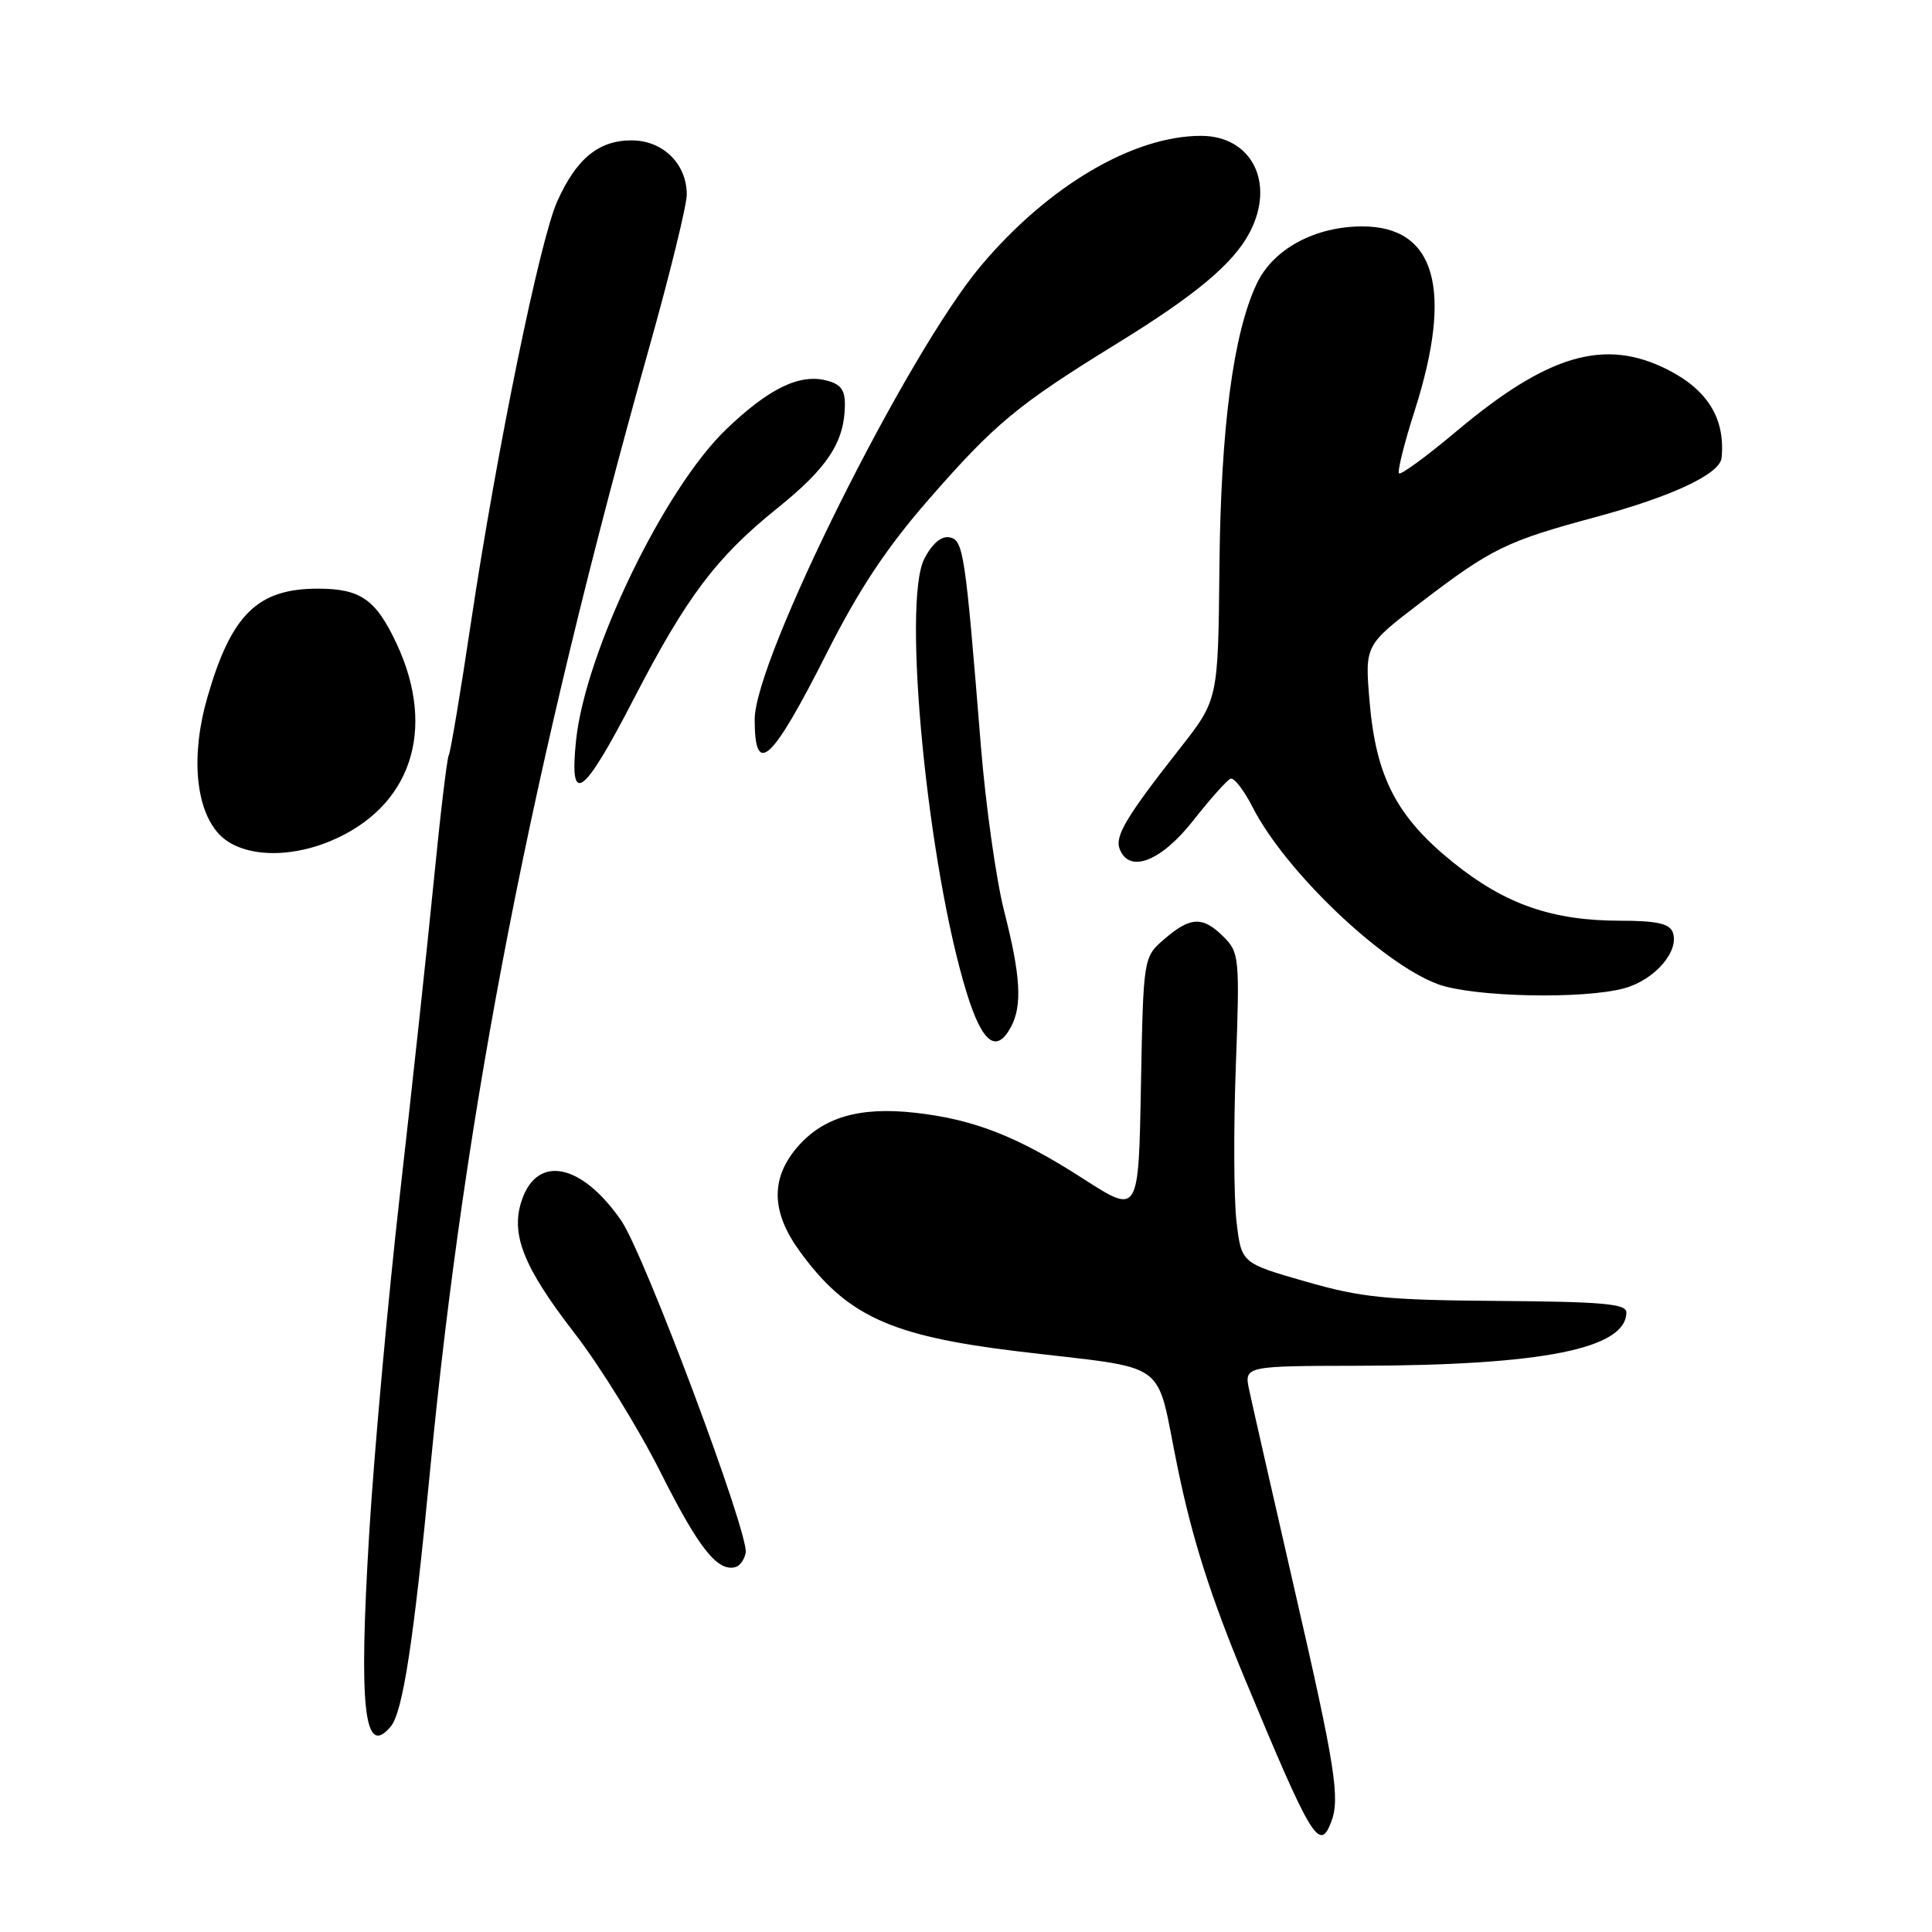 <?xml version="1.0" encoding="UTF-8" standalone="no"?>
<!DOCTYPE svg PUBLIC "-//W3C//DTD SVG 1.1//EN" "http://www.w3.org/Graphics/SVG/1.1/DTD/svg11.dtd" >
<svg xmlns="http://www.w3.org/2000/svg" xmlns:xlink="http://www.w3.org/1999/xlink" version="1.1" viewBox="0 0 256 256">
 <g >
 <path fill="currentColor"
d=" M 176.39 241.42 C 177.59 238.31 176.93 234.09 171.61 210.96 C 168.65 198.05 165.92 186.04 165.54 184.25 C 164.84 181.00 164.84 181.00 180.17 180.97 C 204.44 180.92 215.50 178.70 215.50 173.89 C 215.50 172.76 212.30 172.48 198.50 172.38 C 183.69 172.27 180.40 171.94 173.00 169.81 C 164.50 167.37 164.50 167.37 163.85 161.93 C 163.49 158.95 163.44 149.70 163.75 141.40 C 164.28 126.91 164.21 126.21 162.15 124.15 C 159.39 121.39 157.76 121.44 154.31 124.41 C 151.50 126.82 151.50 126.82 151.18 143.86 C 150.87 160.90 150.87 160.90 143.68 156.28 C 134.85 150.59 129.15 148.34 121.29 147.45 C 113.83 146.61 108.97 148.05 105.53 152.14 C 102.10 156.23 102.22 160.63 105.93 165.75 C 112.14 174.32 117.93 177.00 134.62 179.03 C 155.53 181.56 152.99 179.73 156.05 194.51 C 158.00 203.98 160.42 211.56 164.96 222.48 C 173.79 243.72 174.84 245.46 176.39 241.42 Z  M 51.79 228.75 C 53.38 226.83 54.82 217.41 57.00 194.73 C 61.62 146.74 70.46 101.48 86.06 45.92 C 88.78 36.26 91.00 27.19 91.00 25.78 C 91.00 21.71 87.84 18.60 83.68 18.60 C 79.32 18.60 76.37 21.02 73.83 26.70 C 71.52 31.86 65.82 59.69 62.41 82.45 C 61.02 91.77 59.69 99.69 59.47 100.05 C 59.24 100.41 58.35 107.86 57.49 116.60 C 56.63 125.35 54.61 144.02 53.01 158.10 C 51.41 172.18 49.57 192.48 48.92 203.22 C 47.51 226.45 48.25 233.03 51.79 228.75 Z  M 98.81 205.76 C 99.28 203.29 85.36 166.12 82.30 161.71 C 77.09 154.19 71.25 152.96 69.17 158.95 C 67.59 163.47 69.32 167.85 76.12 176.64 C 79.47 180.96 84.63 189.31 87.58 195.19 C 92.62 205.21 95.12 208.35 97.50 207.63 C 98.05 207.47 98.64 206.63 98.81 205.76 Z  M 133.96 136.07 C 135.48 133.24 135.24 129.27 133.06 120.75 C 132.00 116.59 130.61 106.73 129.97 98.84 C 127.89 73.05 127.66 71.56 125.81 71.20 C 124.73 70.99 123.52 72.03 122.48 74.03 C 119.50 79.80 122.91 114.78 128.09 131.55 C 130.15 138.22 132.03 139.67 133.96 136.07 Z  M 215.26 130.94 C 219.29 129.83 222.59 125.98 221.64 123.51 C 221.21 122.38 219.45 122.00 214.71 122.00 C 205.68 122.00 199.42 119.82 192.55 114.28 C 185.07 108.25 182.33 102.98 181.48 93.00 C 180.84 85.50 180.84 85.50 188.17 79.90 C 197.64 72.66 199.55 71.72 211.52 68.49 C 221.62 65.76 227.90 62.80 228.12 60.67 C 228.62 55.51 226.31 51.71 221.03 49.01 C 212.67 44.75 205.16 46.93 193.03 57.11 C 189.07 60.44 185.63 62.96 185.38 62.72 C 185.14 62.47 186.07 58.72 187.46 54.39 C 192.59 38.32 190.21 30.00 180.51 30.00 C 174.24 30.00 168.70 33.00 166.54 37.56 C 163.41 44.16 161.76 56.66 161.58 75.11 C 161.41 92.71 161.41 92.71 156.39 99.11 C 149.25 108.20 147.70 110.78 148.36 112.49 C 149.62 115.78 153.82 114.17 158.09 108.75 C 160.36 105.86 162.59 103.36 163.06 103.18 C 163.52 103.01 164.83 104.71 165.98 106.96 C 170.31 115.45 183.16 127.70 190.56 130.42 C 195.22 132.12 209.89 132.44 215.26 130.94 Z  M 43.77 111.45 C 54.44 107.00 57.89 96.75 52.57 85.33 C 49.82 79.43 47.79 78.00 42.11 78.00 C 34.12 78.00 30.64 81.42 27.48 92.40 C 25.27 100.03 25.88 107.18 29.03 110.53 C 31.81 113.49 37.97 113.87 43.77 111.45 Z  M 83.96 92.64 C 90.98 79.06 94.88 73.88 103.00 67.34 C 109.64 62.00 111.87 58.61 111.95 53.77 C 111.99 51.67 111.42 50.89 109.48 50.41 C 105.90 49.51 101.85 51.49 96.23 56.88 C 88.00 64.77 77.55 86.41 76.33 98.11 C 75.41 106.95 77.24 105.63 83.96 92.64 Z  M 109.59 86.46 C 113.79 78.14 117.48 72.57 123.05 66.19 C 131.83 56.12 134.84 53.63 148.00 45.52 C 158.44 39.10 163.43 34.92 165.59 30.80 C 169.02 24.25 165.87 18.00 159.14 18.00 C 150.15 18.00 138.89 24.64 130.00 35.19 C 120.23 46.78 100.00 87.33 100.00 95.32 C 100.00 103.08 102.24 101.01 109.59 86.46 Z "/>
</g>
</svg>